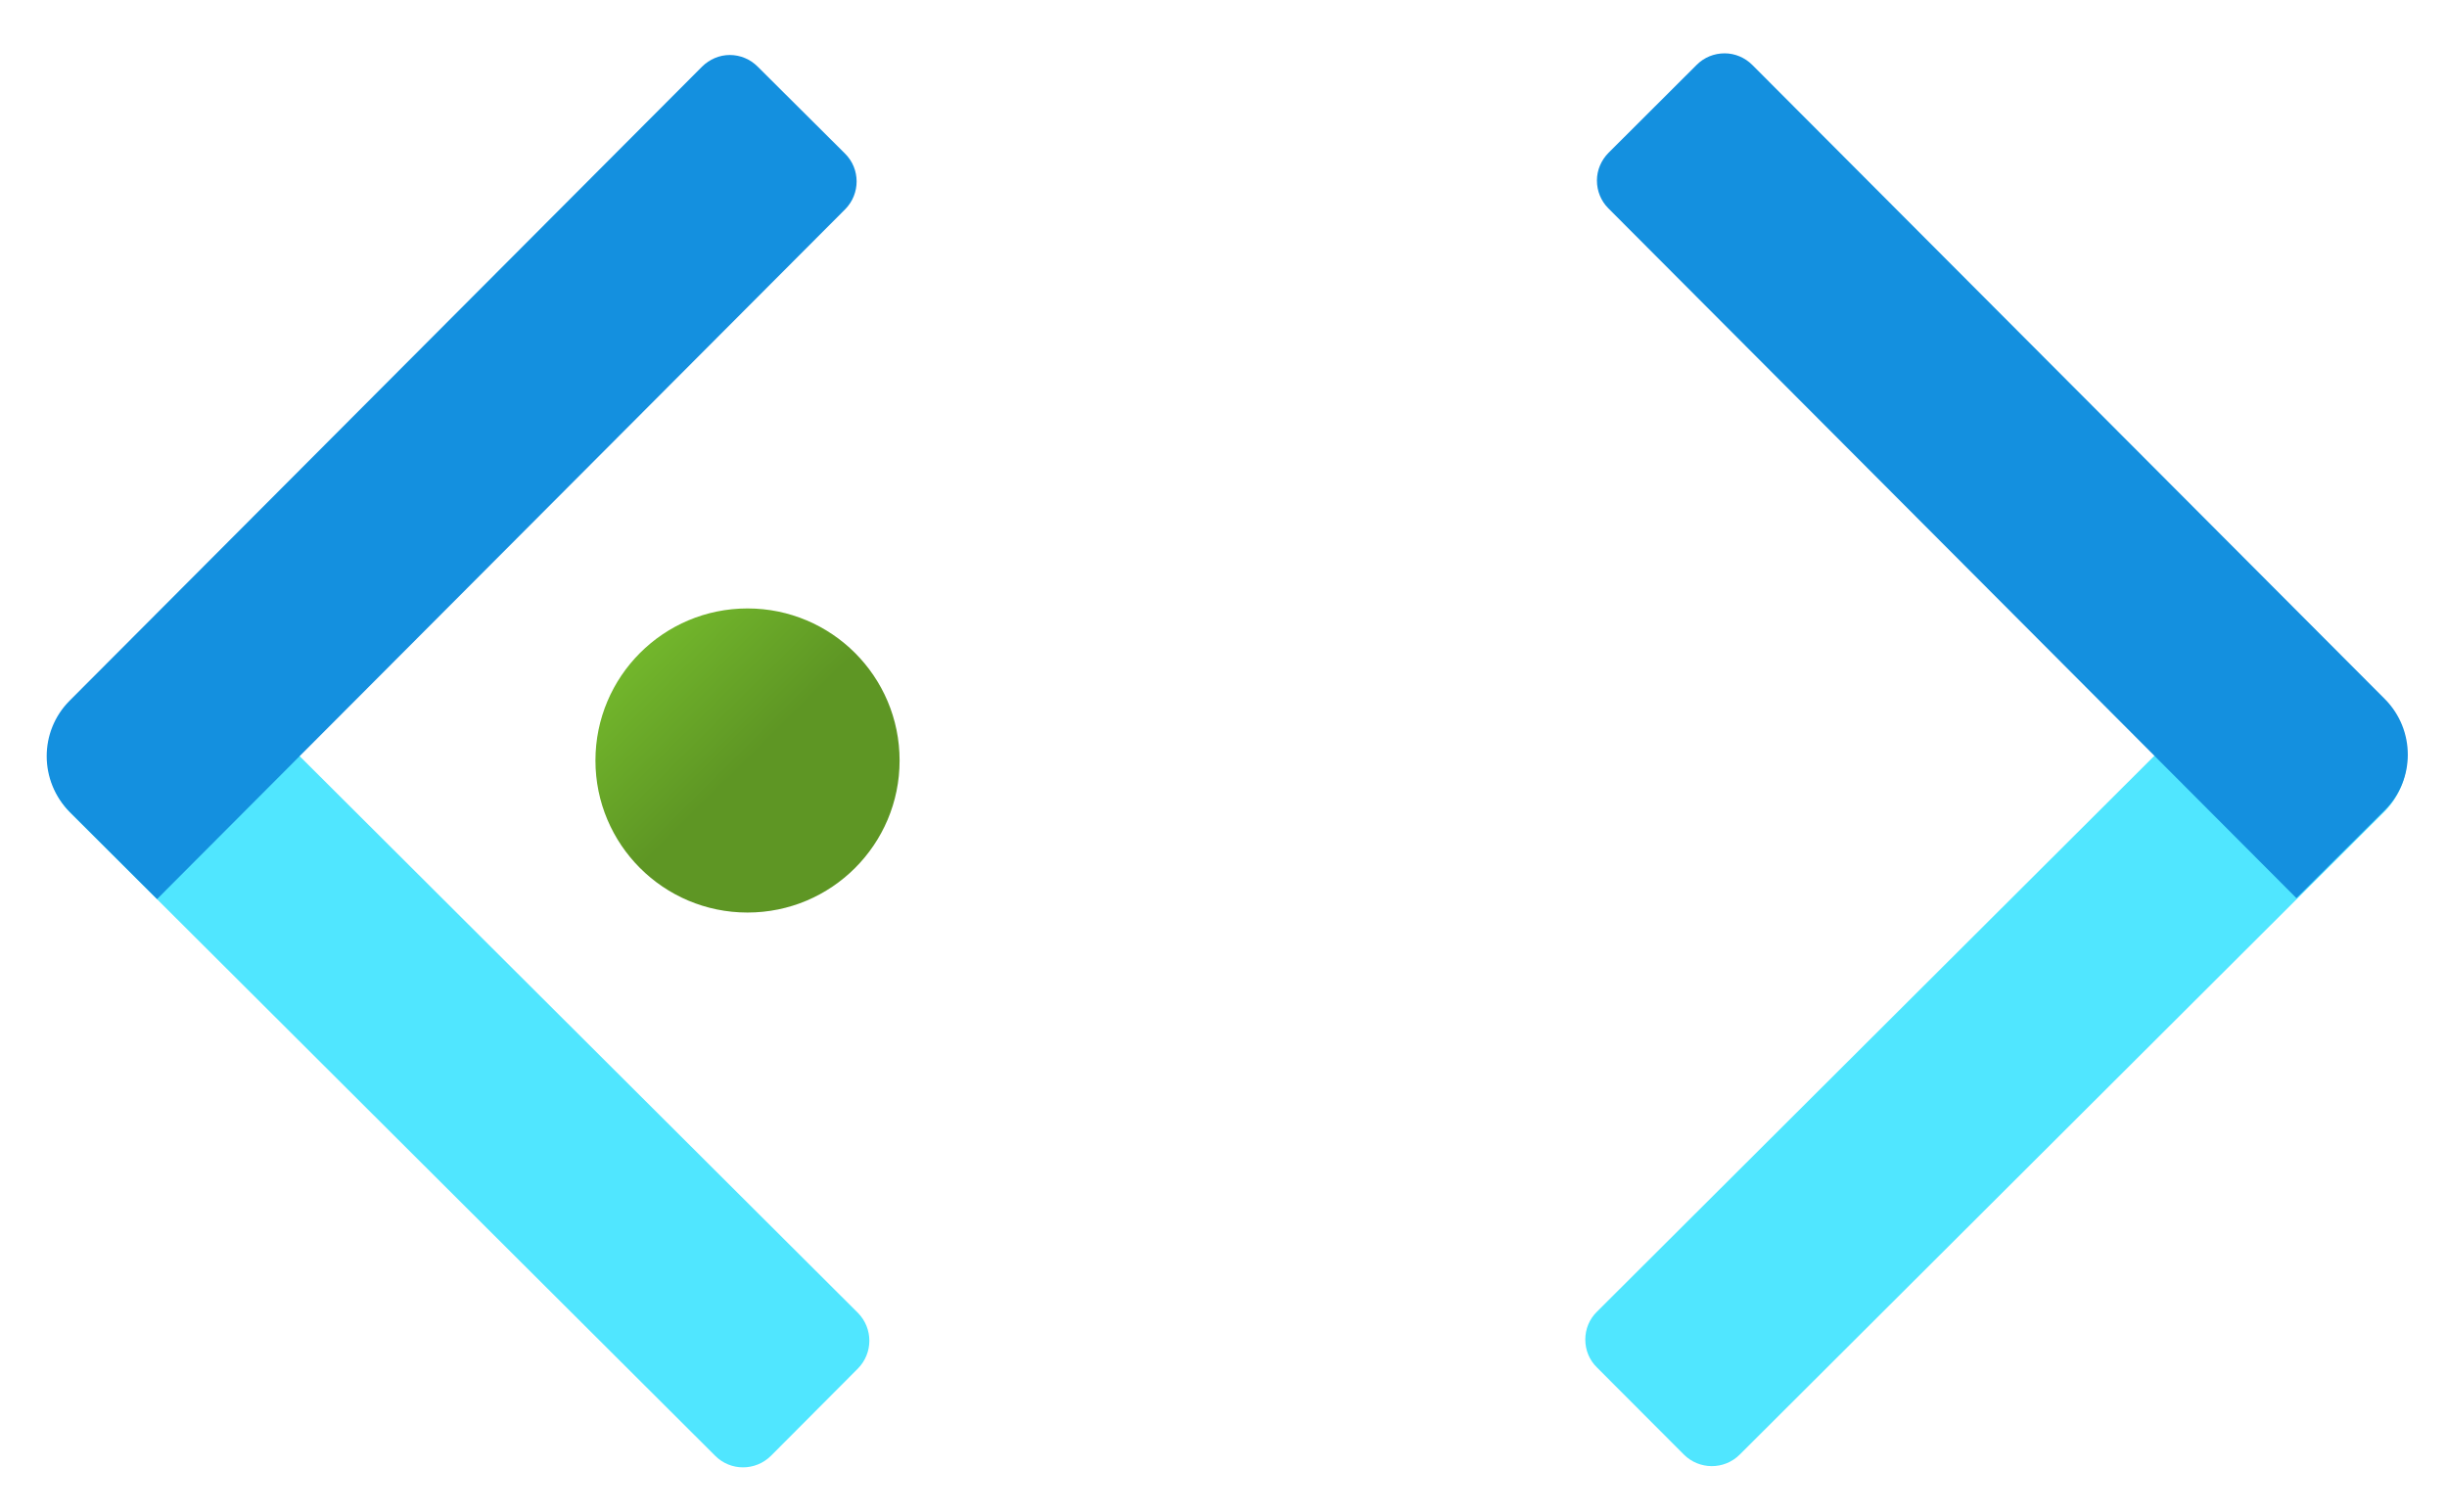 <?xml version="1.0" encoding="UTF-8"?>
<svg xmlns="http://www.w3.org/2000/svg" xmlns:xlink="http://www.w3.org/1999/xlink" width="51.788" height="32" viewBox="0 0 51.788 32">
<defs>
<linearGradient id="linear-pattern-0" gradientUnits="userSpaceOnUse" x1="2.48" y1="8.59" x2="4.11" y2="10.23" gradientTransform="matrix(2.775, 0, 0, 2.775, 1, -8.881)">
<stop offset="0" stop-color="rgb(52.549%, 83.922%, 20%)" stop-opacity="1"/>
<stop offset="1" stop-color="rgb(36.863%, 58.824%, 14.118%)" stop-opacity="1"/>
</linearGradient>
</defs>
<path fill-rule="nonzero" fill="url(#linear-pattern-0)" d="M 19.039 16.098 C 19.039 17.875 17.598 19.316 15.82 19.316 C 14.043 19.316 12.602 17.875 12.602 16.098 C 12.602 14.32 14.043 12.879 15.82 12.879 C 17.598 12.879 19.039 14.32 19.039 16.098 M 19.039 16.098 "/>
<path fill-rule="nonzero" fill="rgb(31.373%, 90.196%, 100%)" fill-opacity="1" d="M 18.156 28.969 L 16.316 30.816 C 15.988 31.141 15.461 31.141 15.137 30.816 L 1.5 17.215 C 0.848 16.566 0.848 15.512 1.496 14.859 L 3.34 13.012 L 18.156 27.789 C 18.48 28.117 18.48 28.641 18.156 28.969 M 18.156 28.969 "/>
<path fill-rule="nonzero" fill="rgb(7.843%, 56.471%, 87.451%)" fill-opacity="1" d="M 16.035 1.41 L 17.883 3.25 C 18.211 3.574 18.211 4.102 17.887 4.43 L 3.324 19.031 L 1.477 17.188 C 0.828 16.535 0.824 15.484 1.473 14.832 L 14.859 1.41 C 15.016 1.254 15.227 1.164 15.445 1.164 C 15.668 1.164 15.879 1.254 16.035 1.41 M 16.035 1.41 "/>
<path fill-rule="nonzero" fill="rgb(31.373%, 90.196%, 100%)" fill-opacity="1" d="M 48.613 12.988 L 50.457 14.836 C 51.105 15.488 51.105 16.543 50.453 17.191 L 36.816 30.793 C 36.488 31.117 35.961 31.113 35.637 30.789 L 33.797 28.945 C 33.637 28.789 33.551 28.578 33.551 28.355 C 33.551 28.133 33.637 27.922 33.797 27.766 Z M 48.613 12.988 "/>
<path fill-rule="nonzero" fill="rgb(7.843%, 56.471%, 87.451%)" fill-opacity="1" d="M 50.449 17.172 L 48.602 19.012 L 34.039 4.41 C 33.883 4.254 33.797 4.043 33.797 3.82 C 33.797 3.602 33.887 3.391 34.043 3.234 L 35.91 1.371 C 36.066 1.215 36.277 1.129 36.5 1.129 C 36.719 1.129 36.93 1.219 37.086 1.375 L 50.473 14.797 C 51.121 15.449 51.121 16.504 50.469 17.152 Z M 50.449 17.172 "/>
</svg>
